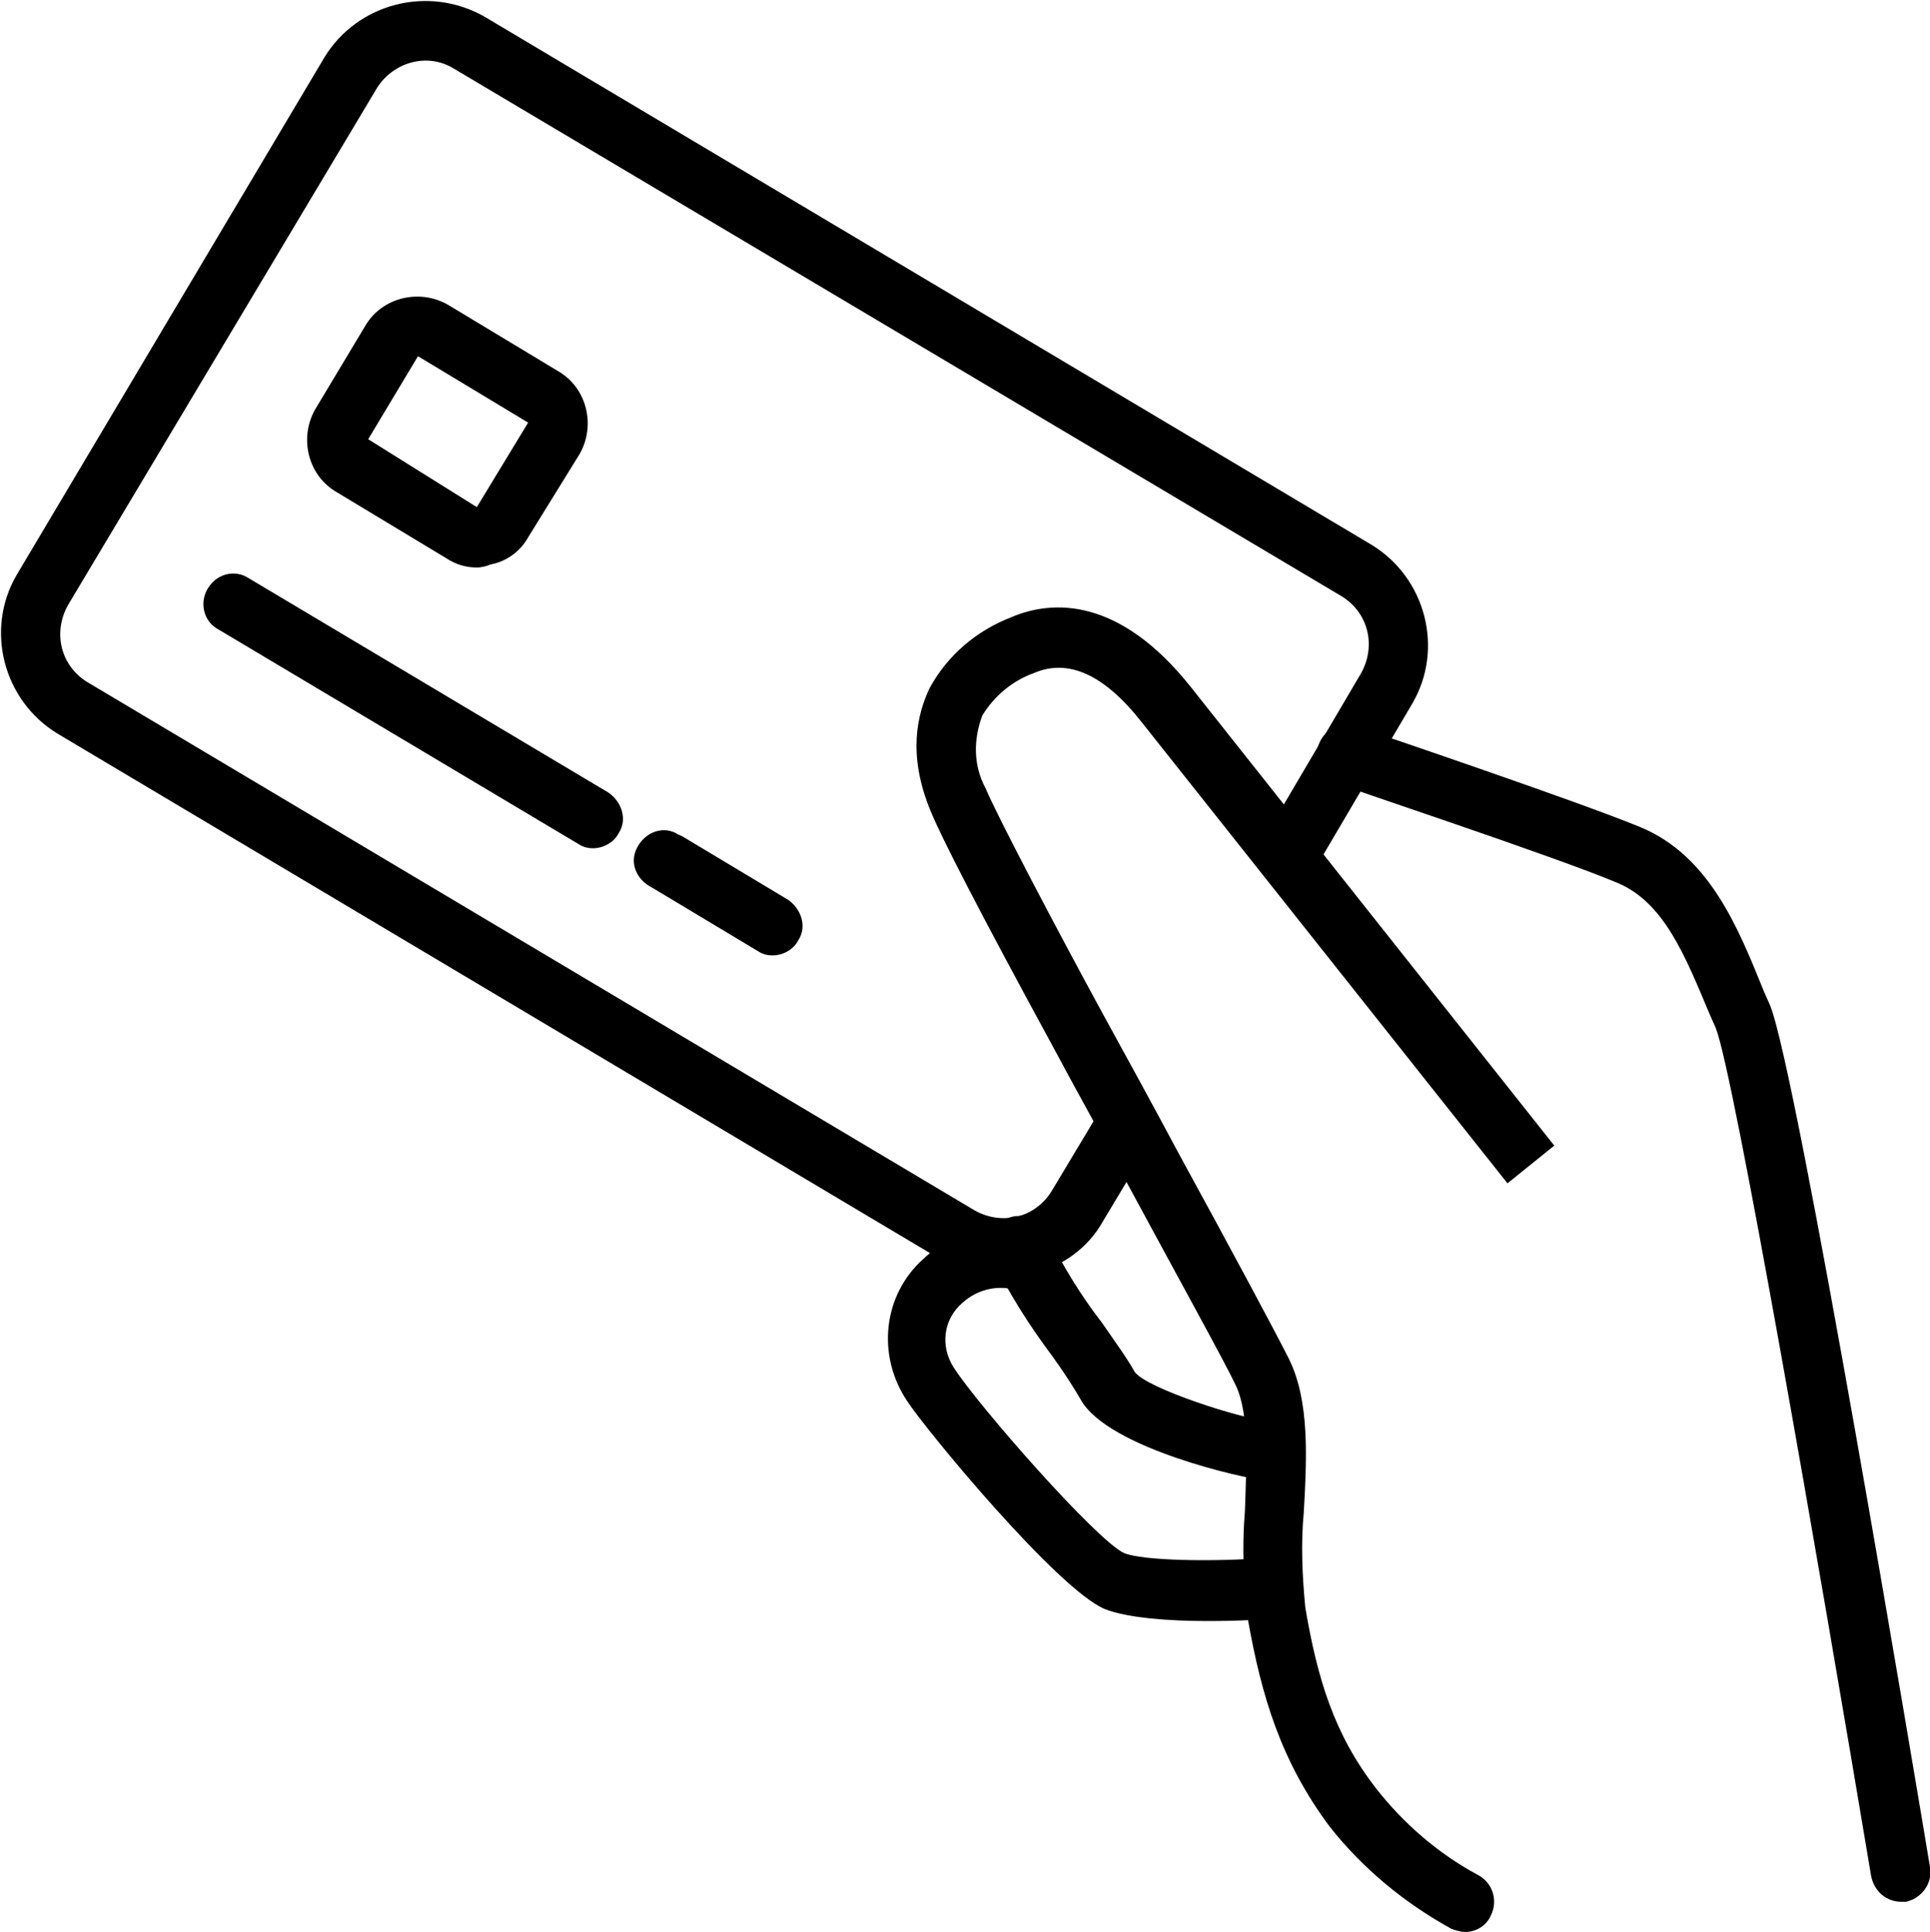 <svg version="1.1" xmlns="http://www.w3.org/2000/svg" x="0" y="0" viewBox="0 0 127.9 128" xml:space="preserve">
                      <path d="M126 126c-1 0-1.8-.7-2-1.7-3.5-20.9-9.1-53.2-10.3-56.2l-.4-.9c-1.6-3.8-3-7.4-6.1-8.7-4-1.7-18.5-6.5-18.6-6.6-1-.4-1.6-1.5-1.2-2.6.4-1 1.4-1.5 2.4-1.2.6.2 14.8 5 18.9 6.7 4.6 1.9 6.5 6.7 8.2 10.9l.4.9c1.8 4.4 9.7 51.7 10.6 57.1.2 1.1-.6 2.1-1.6 2.3h-.3z"></path>
                      <path d="M97.1 128c-.3 0-.6-.1-.9-.2-3.1-1.7-5.9-4-8.1-6.8-3.2-4.3-4.5-8.6-5.4-13.7-.3-2.4-.4-4.8-.2-7.2.1-3.1.3-6.4-.6-8.3-.7-1.5-3.8-7.1-7.2-13.4-1.6-3-3.4-6.2-5-9.2-4.9-9-7.3-13.7-8-15.4-1.6-3.8-.9-6.5-.1-8.2 1.2-2.2 3.1-3.8 5.4-4.7 2.8-1.2 7.2-1.3 11.9 4.6L103 75.9l-3.1 2.5-24.2-30.5c-2.5-3.2-4.9-4.3-7.2-3.3-1.4.5-2.6 1.5-3.4 2.8-.6 1.6-.6 3.3.2 4.8.8 1.9 4.8 9.5 7.8 15 1.7 3.1 3.4 6.2 5 9.2 3.5 6.4 6.5 12 7.3 13.6 1.4 2.8 1.2 6.6 1 10.2-.2 2.1-.1 4.2.1 6.3.8 4.7 1.9 8.4 4.7 12 1.8 2.3 4.1 4.3 6.7 5.7 1 .5 1.4 1.7.9 2.7-.3.7-1 1.1-1.7 1.1z"></path>
                      <path d="M83.6 98h-.2c-.6 0-10-2-11.8-5.3-.4-.7-1.1-1.8-1.9-2.9-1.5-2-2.9-4.2-4-6.5-.4-1 .1-2.2 1.1-2.6s2.2.1 2.6 1.1c1 2 2.2 4 3.6 5.8.9 1.3 1.7 2.4 2.2 3.3.8 1.1 7.1 3.1 8.6 3.2 1.1.1 1.9 1.1 1.8 2.2-.1.9-1 1.7-2 1.7z"></path>
                      <path d="M80 107.4c-2.5 0-5.3-.2-6.8-.8-3.1-1.3-11.8-11.8-13.1-13.8-2-3-1.6-7 1.1-9.4 2.1-2 5.1-2.7 7.8-1.6 1 .4 1.6 1.5 1.2 2.6-.4 1-1.5 1.6-2.6 1.2-.1 0-.1 0-.2-.1-1.2-.4-2.6-.1-3.6.8-1.3 1.1-1.5 2.9-.6 4.3 1.6 2.5 9.5 11.5 11.3 12.3 1.2.5 5.9.6 9.6.3 1.1-.1 2.1.8 2.1 1.9.1 1.1-.8 2.1-1.9 2.1-.3.1-2.2.2-4.3.2z"></path>
                      <path d="M66.5 84.7c-1.4 0-2.7-.4-3.9-1.1l-58.8-35C.2 46.4-1 41.7 1.1 38.1L21.5 3.8C23.7.2 28.4-1 32.1 1.1l58.8 35c3.6 2.2 4.8 6.9 2.7 10.5l-6.3 10.7c-.5 1-1.6 1.5-2.6 1s-1.5-1.6-1-2.6c.1-.1.1-.2.2-.4l6.3-10.7c1-1.8.5-4-1.3-5.1L30 4.5c-1.7-1-3.9-.4-5 1.3L4.5 40.1c-1 1.8-.5 4 1.3 5.1l58.8 35c1.8 1 4 .5 5.1-1.3l3-5c.5-1 1.6-1.5 2.6-1s1.5 1.6 1 2.6c-.1.1-.1.2-.2.4l-3 5c-1 1.8-2.7 3-4.7 3.5-.6.2-1.3.3-1.9.3z"></path>
                      <path d="M31.6 37.6c-.7 0-1.4-.2-2-.6l-7.3-4.4c-1.9-1.1-2.5-3.6-1.4-5.5l3.3-5.5c1.1-1.9 3.6-2.5 5.5-1.4l7.3 4.4c1.9 1.1 2.5 3.6 1.4 5.5L35 35.6c-.5.9-1.4 1.6-2.5 1.8-.2.1-.6.2-.9.2zm0-4L35 28l-7.3-4.4-3.3 5.5 7.2 4.5zM39.3 56.2c-.4 0-.7-.1-1-.3l-24-14.3c-.9-.6-1.1-1.9-.4-2.8.6-.8 1.6-1 2.4-.6l24 14.3c.9.6 1.3 1.8.7 2.7-.3.6-1 1-1.7 1zM51.2 63.3c-.4 0-.7-.1-1-.3l-7-4.2c-1-.5-1.5-1.6-1-2.6s1.6-1.5 2.6-1c.1.1.2.1.4.2l7 4.2c.9.6 1.3 1.8.7 2.7-.3.6-1 1-1.7 1z"></path>
                    </svg>